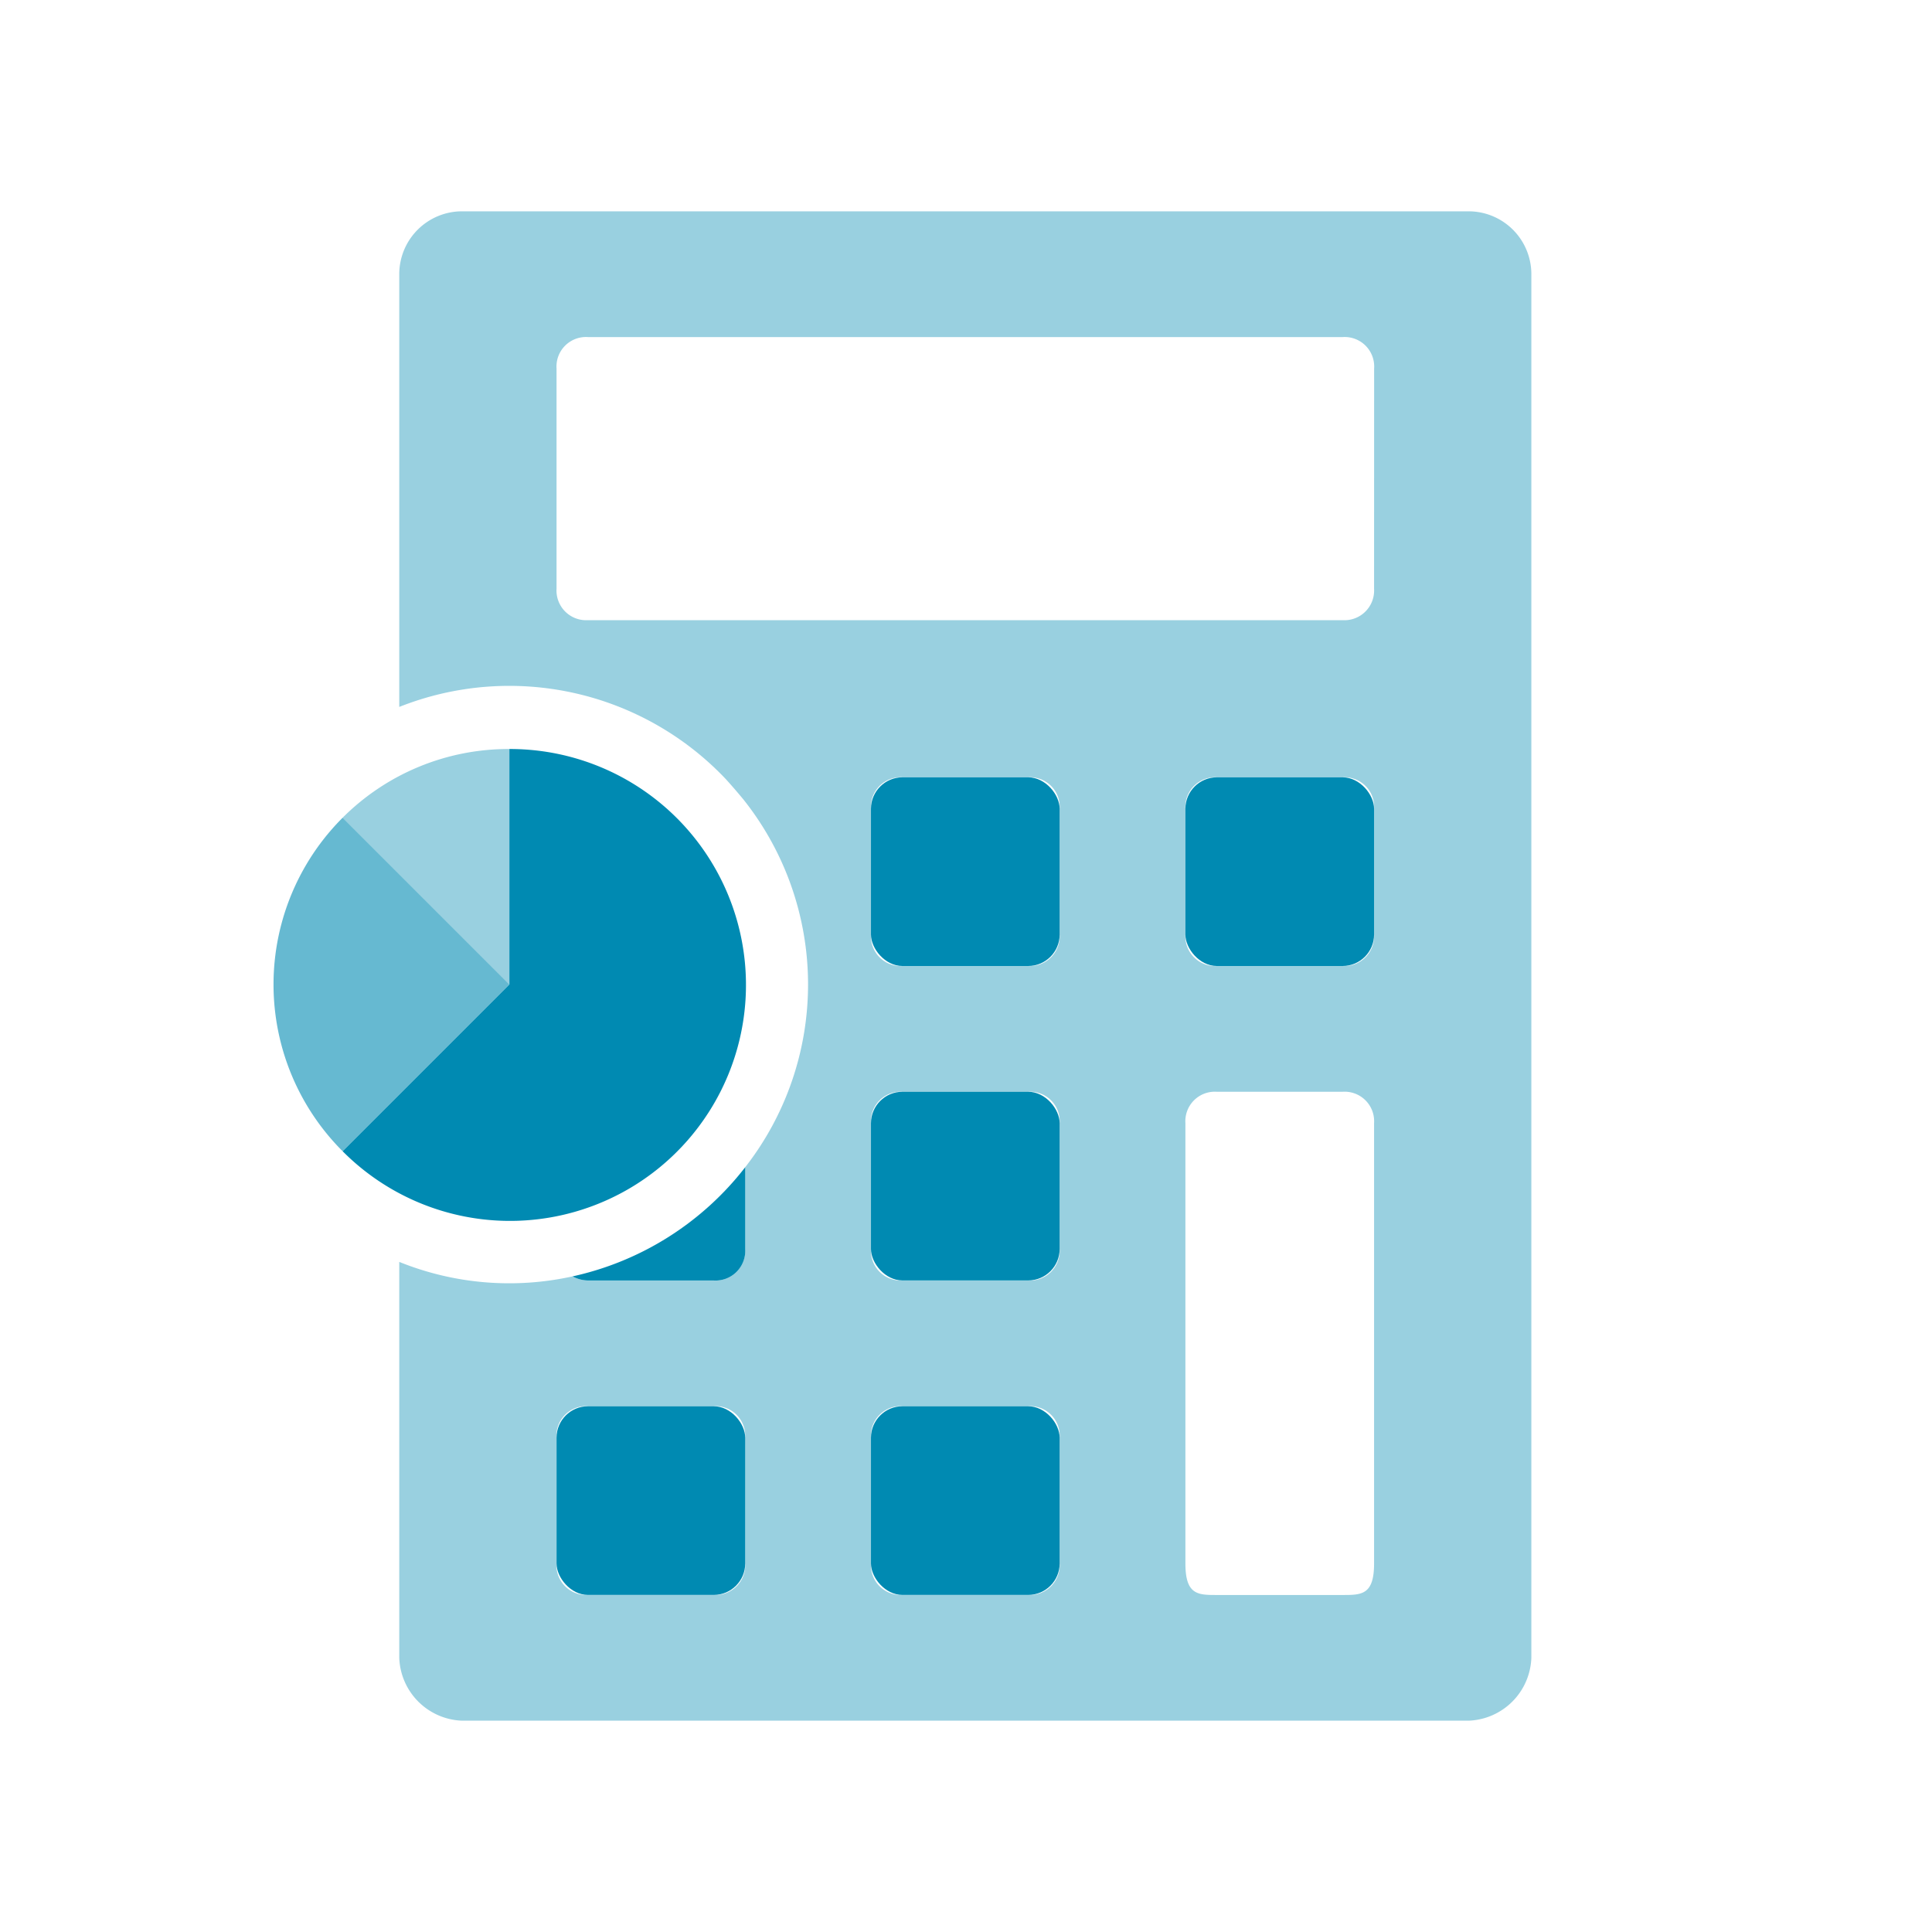 <svg id="Layer_1" data-name="Layer 1" xmlns="http://www.w3.org/2000/svg" viewBox="0 0 32 32"><defs><style>.cls-1,.cls-2,.cls-3{fill:#008ab2;}.cls-1{opacity:0.4;}.cls-1,.cls-2{isolation:isolate;}.cls-3{opacity:0.6;}</style></defs><path class="cls-1" d="M24.322,3.5H7.655A1.041,1.041,0,0,0,6.613,4.542v7.167a4.936,4.936,0,0,1,5.411,1.198c.099.109.198.224.292.338a4.921,4.921,0,0,1,.026,6.089V20.688a.492.492,0,0,1-.521.521H9.738a.562.562,0,0,1-.255-.068,4.861,4.861,0,0,1-2.87-.24v6.557A1.08,1.08,0,0,0,7.655,28.5H24.322a1.08,1.08,0,0,0,1.042-1.042V4.542A1.041,1.041,0,0,0,24.322,3.5ZM12.343,25.896a.492.492,0,0,1-.521.521H9.738a.492.492,0,0,1-.521-.521V23.812a.489.489,0,0,1,.521-.521h2.083a.489.489,0,0,1,.521.521Zm5.208,0a.492.492,0,0,1-.521.521H14.947a.492.492,0,0,1-.521-.521V23.812a.489.489,0,0,1,.521-.521h2.083a.489.489,0,0,1,.521.521Zm0-5.208a.492.492,0,0,1-.521.521H14.947a.492.492,0,0,1-.521-.521V18.604a.489.489,0,0,1,.521-.521h2.083a.489.489,0,0,1,.521.521Zm0-5.208A.492.492,0,0,1,17.03,16H14.947a.492.492,0,0,1-.521-.521V13.396a.489.489,0,0,1,.521-.521h2.083a.489.489,0,0,1,.521.521Zm5.208,10.417c0,.521-.208.521-.521.521H20.155c-.312,0-.521,0-.521-.521V18.604a.489.489,0,0,1,.521-.521h2.083a.489.489,0,0,1,.521.521Zm0-10.417A.492.492,0,0,1,22.238,16H20.155a.492.492,0,0,1-.521-.521V13.396a.489.489,0,0,1,.521-.521h2.083a.489.489,0,0,1,.521.521Zm0-5.729a.492.492,0,0,1-.521.521h-12.5A.492.492,0,0,1,9.218,9.75V6.104a.489.489,0,0,1,.521-.521h12.5a.489.489,0,0,1,.521.521Z"/><rect class="cls-2" x="19.634" y="12.875" width="3.125" height="3.125" rx="0.521"/><rect class="cls-2" x="14.426" y="23.292" width="3.125" height="3.125" rx="0.521"/><rect class="cls-2" x="9.218" y="23.292" width="3.125" height="3.125" rx="0.521"/><path class="cls-2" d="M12.343,19.333V20.688a.492.492,0,0,1-.521.521H9.738a.562.562,0,0,1-.255-.068A4.962,4.962,0,0,0,12.343,19.333Z"/><rect class="cls-2" x="14.426" y="18.083" width="3.125" height="3.125" rx="0.521"/><rect class="cls-2" x="14.426" y="12.875" width="3.125" height="3.125" rx="0.521"/><path class="cls-2" d="M5.675,19.068A3.908,3.908,0,1,0,8.437,12.406l0,3.9Z"/><path class="cls-1" d="M5.675,13.544,8.437,16.306l0-3.9a3.884,3.884,0,0,0-2.762,1.138Z"/><path class="cls-3" d="M5.675,13.544a3.905,3.905,0,0,0,0,5.524L8.437,16.306Z"/></svg>